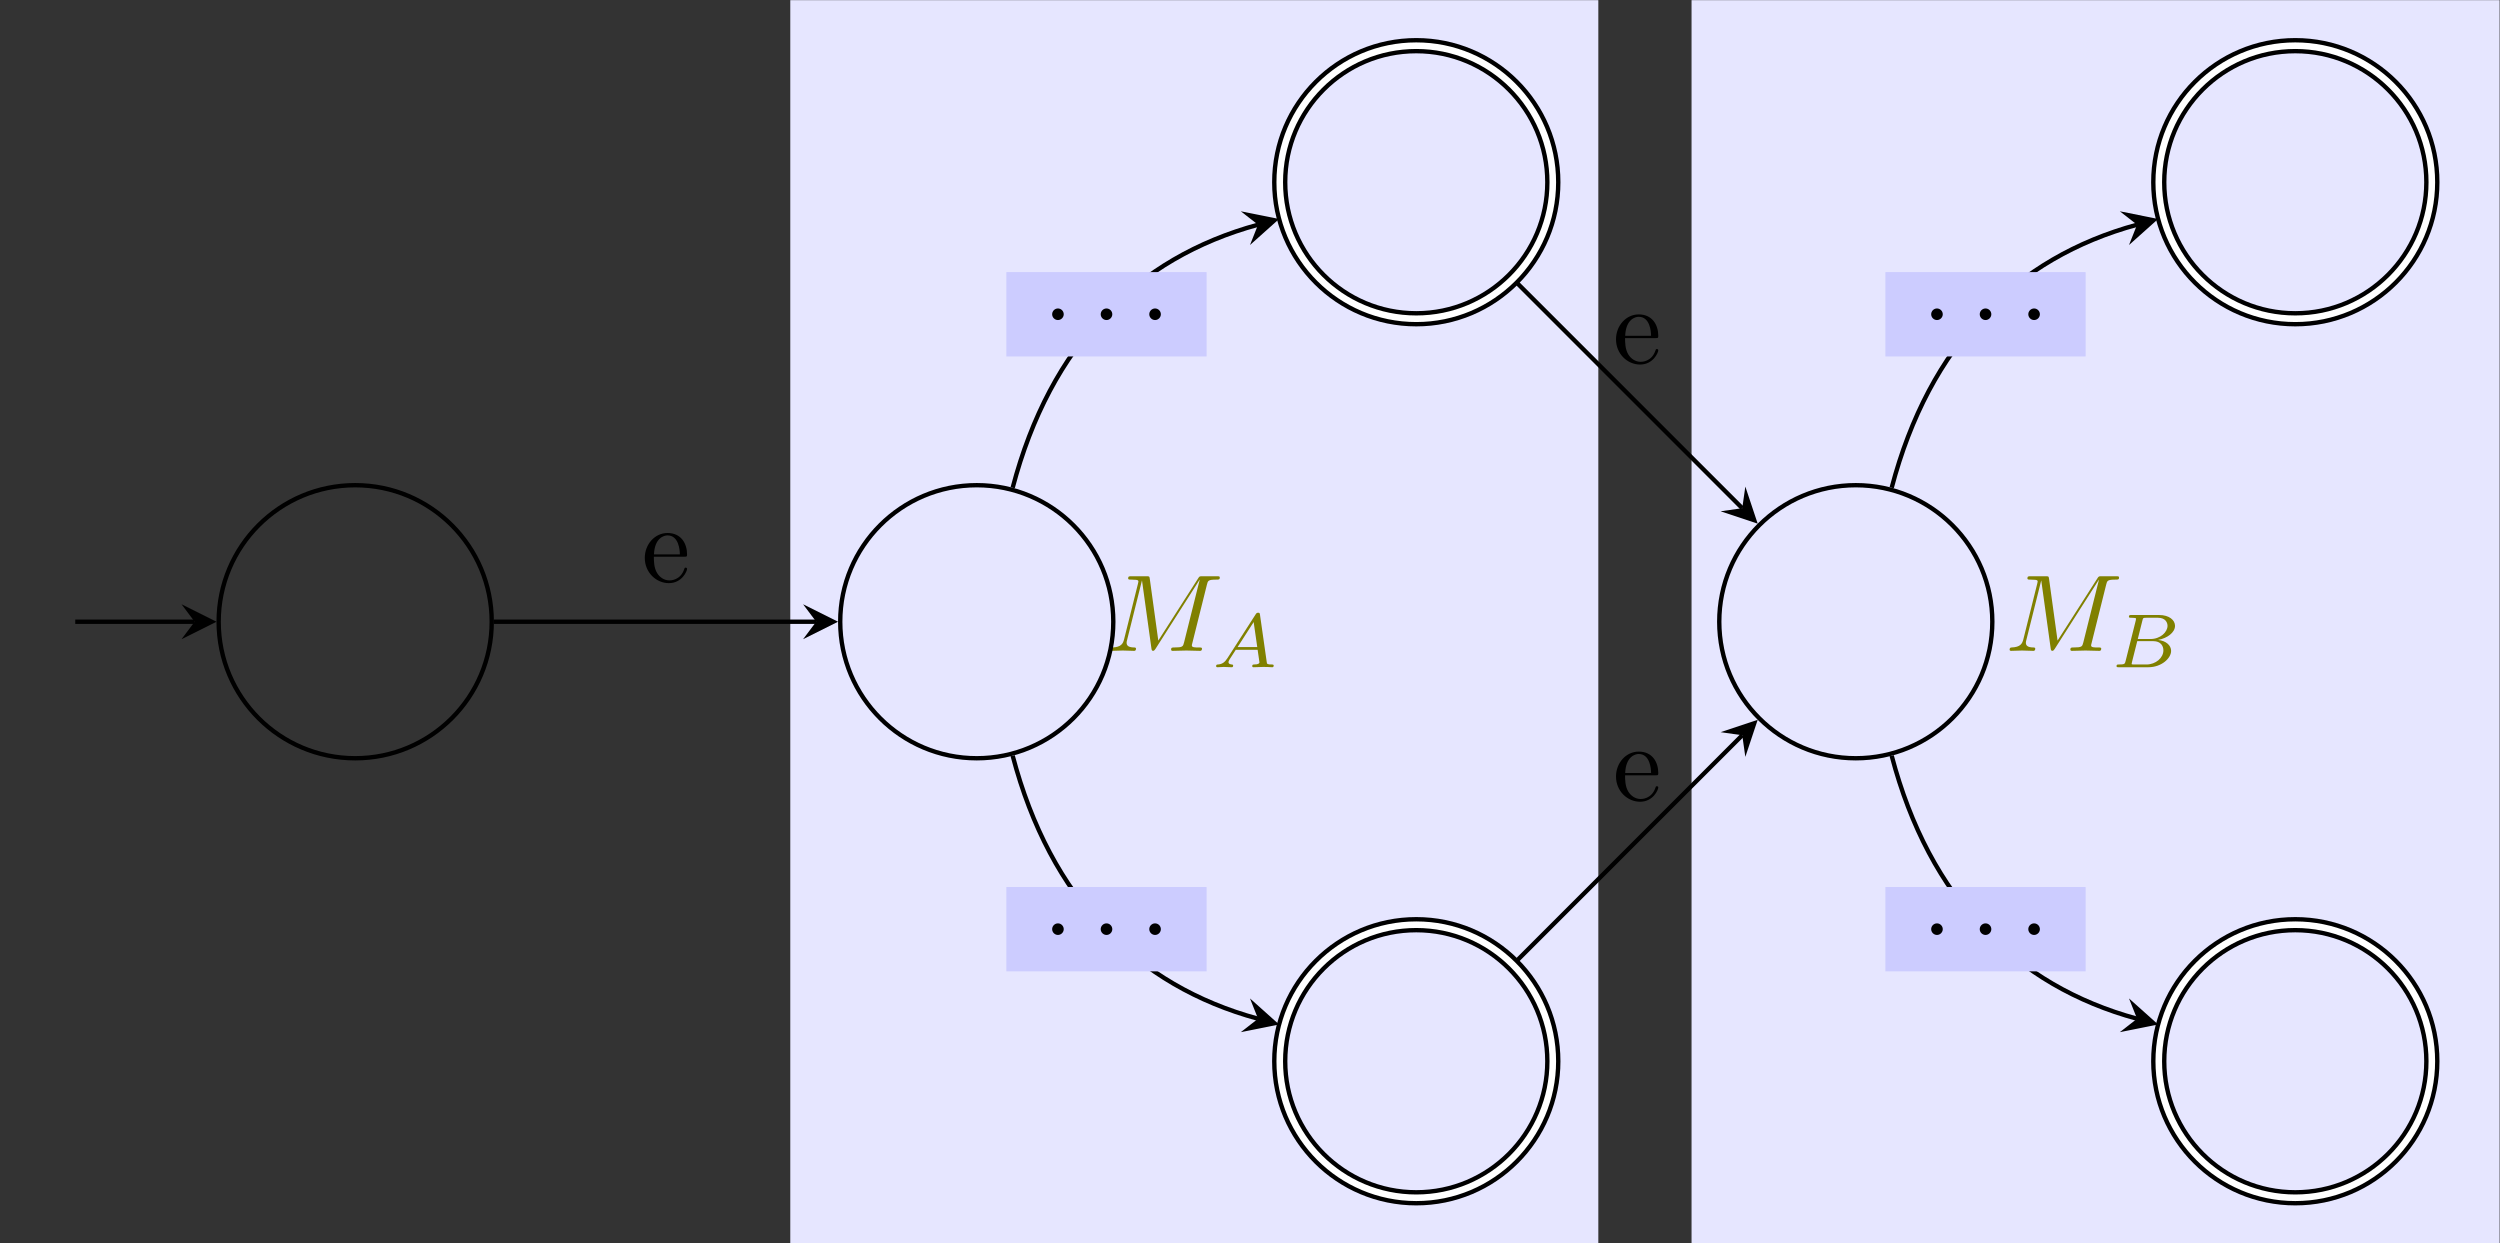 <?xml version='1.0' encoding='UTF-8'?>
<!-- This file was generated by dvisvgm 3.0.3 -->
<svg version='1.1' xmlns='http://www.w3.org/2000/svg' xmlns:xlink='http://www.w3.org/1999/xlink' width='227.965pt' height='113.386pt' viewBox='-72 -72 227.965 113.386'>
<rect x="-72" y="-72" width="227.965" height="113.386" fill="#333333" stroke="none"/>
<defs>
<path id='g0-50' d='M4.134-1.186C4.134-1.285 4.055-1.305 4.005-1.305C3.915-1.305 3.895-1.245 3.875-1.166C3.527-.139 2.63-.139 2.531-.139C2.032-.139 1.634-.438 1.405-.807C1.106-1.285 1.106-1.943 1.106-2.301H3.885C4.105-2.301 4.134-2.301 4.134-2.511C4.134-3.497 3.597-4.463 2.351-4.463C1.196-4.463 .279-3.437 .279-2.192C.279-.857 1.325 .11 2.471 .11C3.686 .11 4.134-.996 4.134-1.186ZM3.477-2.511H1.116C1.176-3.995 2.012-4.244 2.351-4.244C3.377-4.244 3.477-2.899 3.477-2.511Z'/>
<path id='g2-65' d='M1.437-.837C1.193-.46 .969-.279 .558-.251C.488-.244 .398-.244 .398-.105C.398-.028 .46 0 .495 0C.676 0 .907-.028 1.095-.028C1.318-.028 1.604 0 1.813 0C1.848 0 1.953 0 1.953-.153C1.953-.244 1.862-.251 1.834-.251C1.778-.258 1.527-.272 1.527-.46C1.527-.544 1.597-.663 1.632-.725L2.19-1.59H4.184L4.352-.432C4.324-.363 4.282-.251 3.87-.251C3.787-.251 3.689-.251 3.689-.098C3.689-.07 3.71 0 3.801 0C4.003 0 4.498-.028 4.7-.028C4.826-.028 4.986-.021 5.112-.021C5.237-.014 5.384 0 5.509 0C5.6 0 5.649-.056 5.649-.146C5.649-.251 5.565-.251 5.454-.251C5.049-.251 5.035-.307 5.014-.474L4.4-4.777C4.38-4.924 4.366-4.972 4.233-4.972S4.059-4.91 3.996-4.812L1.437-.837ZM2.357-1.841L3.822-4.122L4.149-1.841H2.357Z'/>
<path id='g2-66' d='M1.325-.544C1.262-.307 1.248-.251 .711-.251C.593-.251 .502-.251 .502-.105C.502 0 .586 0 .711 0H3.41C4.582 0 5.481-.802 5.481-1.492C5.481-1.988 5.028-2.413 4.289-2.49C5.133-2.643 5.837-3.173 5.837-3.773C5.837-4.303 5.3-4.763 4.394-4.763H1.855C1.723-4.763 1.632-4.763 1.632-4.61C1.632-4.512 1.716-4.512 1.855-4.512C1.862-4.512 1.995-4.512 2.12-4.498C2.267-4.484 2.28-4.47 2.28-4.4C2.28-4.387 2.28-4.352 2.253-4.247L1.325-.544ZM2.441-2.573L2.866-4.275C2.922-4.491 2.929-4.512 3.222-4.512H4.282C4.993-4.512 5.154-4.045 5.154-3.78C5.154-3.215 4.519-2.573 3.585-2.573H2.441ZM2.106-.251C1.89-.251 1.883-.258 1.883-.321C1.883-.328 1.883-.363 1.911-.467L2.392-2.378H3.87C4.526-2.378 4.777-1.946 4.777-1.541C4.777-.851 4.073-.251 3.229-.251H2.106Z'/>
<path id='g1-58' d='M1.913-.528C1.913-.817 1.674-1.056 1.385-1.056S.857-.817 .857-.528S1.096 0 1.385 0S1.913-.239 1.913-.528Z'/>
<path id='g1-77' d='M9.225-6.037C9.315-6.396 9.335-6.496 10.082-6.496C10.311-6.496 10.401-6.496 10.401-6.695C10.401-6.804 10.301-6.804 10.132-6.804H8.817C8.558-6.804 8.548-6.804 8.428-6.615L4.792-.936L4.015-6.575C3.985-6.804 3.965-6.804 3.706-6.804H2.341C2.152-6.804 2.042-6.804 2.042-6.615C2.042-6.496 2.132-6.496 2.331-6.496C2.461-6.496 2.64-6.486 2.76-6.476C2.919-6.456 2.979-6.426 2.979-6.316C2.979-6.276 2.969-6.247 2.939-6.127L1.674-1.056C1.574-.658 1.405-.339 .598-.309C.548-.309 .418-.299 .418-.12C.418-.03 .478 0 .558 0C.877 0 1.225-.03 1.554-.03C1.893-.03 2.252 0 2.58 0C2.63 0 2.76 0 2.76-.199C2.76-.309 2.65-.309 2.58-.309C2.012-.319 1.903-.518 1.903-.747C1.903-.817 1.913-.867 1.943-.976L3.298-6.406H3.308L4.164-.229C4.184-.11 4.194 0 4.314 0C4.423 0 4.483-.11 4.533-.179L8.558-6.486H8.568L7.143-.777C7.044-.389 7.024-.309 6.237-.309C6.067-.309 5.958-.309 5.958-.12C5.958 0 6.077 0 6.107 0C6.386 0 7.064-.03 7.342-.03C7.751-.03 8.179 0 8.588 0C8.648 0 8.777 0 8.777-.199C8.777-.309 8.687-.309 8.498-.309C8.13-.309 7.851-.309 7.851-.488C7.851-.528 7.851-.548 7.9-.727L9.225-6.037Z'/>
</defs>
<g id='page1'>
<g stroke-miterlimit='10' transform='translate(17.067,-15.307)scale(0.996,-0.996)'>
<g fill='#000' stroke='#000'>
<g stroke-width='0.4'>
<g fill='#e6e6ff'>
<g fill='#e6e6ff'>
<path d='M-17.072-56.906H56.905V56.906H-17.072Z' stroke='none'/>
</g>
<g transform='translate(11.809,-2.667)'>
<g stroke='none' transform='scale(-1.004,1.004)translate(17.067,-15.307)scale(-1,-1)'>
<g fill='#808000'>
<g stroke='none'>
<g fill='#808000'>
<use x='17.067' y='-15.307' xlink:href='#g1-77'/>
<use x='26.733' y='-13.813' xlink:href='#g2-65'/>
</g>
</g>
</g>
</g>
</g>
</g>
<g fill='#e6e6ff'>
<g fill='#e6e6ff'>
<path d='M65.441-56.906H139.419V56.906H65.441Z' stroke='none'/>
</g>
<g transform='translate(94.138,-2.667)'>
<g stroke='none' transform='scale(-1.004,1.004)translate(17.067,-15.307)scale(-1,-1)'>
<g fill='#808000'>
<g stroke='none'>
<g fill='#808000'>
<use x='17.067' y='-15.307' xlink:href='#g1-77'/>
<use x='26.733' y='-13.813' xlink:href='#g2-66'/>
</g>
</g>
</g>
</g>
</g>
</g>
<path d='M12.5 0C12.5 6.904 6.904 12.5 0 12.5S-12.5 6.904-12.5 0S-6.904-12.5 0-12.5S12.5-6.904 12.5 0ZM0 0' fill='none'/>
<g stroke='none' transform='scale(-1.004,1.004)translate(17.067,-15.307)scale(-1,-1)'>
<g fill='#000'>
<g stroke='none'/>
</g>
</g>
<path d='M-44.406 0C-44.406 6.904-50.002 12.5-56.906 12.5S-69.406 6.904-69.406 0S-63.809-12.5-56.906-12.5S-44.406-6.904-44.406 0ZM-56.906 0' fill='none'/>
<g transform='translate(-56.906,0.0)'>
<g stroke='none' transform='scale(-1.004,1.004)translate(17.067,-15.307)scale(-1,-1)'>
<g fill='#000'>
<g stroke='none'/>
</g>
</g>
</g>
<path d='M-82.535 0H-71.605' fill='none'/>
<g transform='translate(-71.605,0.0)'>
<path d='M2 0L-1.2 1.6L0 0L-1.2-1.6' stroke='none'/>
</g>
<g transform='translate(-86.068,0.0)'>
<g stroke='none' transform='scale(-1.004,1.004)translate(17.067,-15.307)scale(-1,-1)'>
<g fill='#000'>
<g stroke='none'/>
</g>
</g>
</g>
<g stroke-width='1.4'>
<path d='M52.738 40.238C52.738 47.142 47.142 52.738 40.238 52.738S27.738 47.142 27.738 40.238S33.335 27.738 40.238 27.738S52.738 33.335 52.738 40.238ZM40.238 40.238' fill='none'/>
<g stroke-width='0.6'>
<g stroke='#fff'>
<path d='M52.738 40.238C52.738 47.142 47.142 52.738 40.238 52.738S27.738 47.142 27.738 40.238S33.335 27.738 40.238 27.738S52.738 33.335 52.738 40.238ZM40.238 40.238' fill='none'/>
</g>
</g>
</g>
<g transform='translate(40.238,40.238)'>
<g stroke='none' transform='scale(-1.004,1.004)translate(17.067,-15.307)scale(-1,-1)'>
<g fill='#000'>
<g stroke='none'/>
</g>
</g>
</g>
<g stroke-width='1.4'>
<path d='M52.738-40.238C52.738-33.335 47.142-27.738 40.238-27.738S27.738-33.335 27.738-40.238S33.335-52.738 40.238-52.738S52.738-47.142 52.738-40.238ZM40.238-40.238' fill='none'/>
<g stroke-width='0.6'>
<g stroke='#fff'>
<path d='M52.738-40.238C52.738-33.335 47.142-27.738 40.238-27.738S27.738-33.335 27.738-40.238S33.335-52.738 40.238-52.738S52.738-47.142 52.738-40.238ZM40.238-40.238' fill='none'/>
</g>
</g>
</g>
<g transform='translate(40.238,-40.238)'>
<g stroke='none' transform='scale(-1.004,1.004)translate(17.067,-15.307)scale(-1,-1)'>
<g fill='#000'>
<g stroke='none'/>
</g>
</g>
</g>
<path d='M92.977 0C92.977 6.904 87.38 12.5 80.477 12.5C73.573 12.5 67.977 6.904 67.977 0S73.573-12.5 80.477-12.5C87.38-12.5 92.977-6.904 92.977 0ZM80.477 0' fill='none'/>
<g transform='translate(80.477,0.0)'>
<g stroke='none' transform='scale(-1.004,1.004)translate(17.067,-15.307)scale(-1,-1)'>
<g fill='#000'>
<g stroke='none'/>
</g>
</g>
</g>
<g stroke-width='1.4'>
<path d='M133.215 40.238C133.215 47.142 127.619 52.738 120.715 52.738S108.215 47.142 108.215 40.238S113.811 27.738 120.715 27.738S133.215 33.335 133.215 40.238ZM120.715 40.238' fill='none'/>
<g stroke-width='0.6'>
<g stroke='#fff'>
<path d='M133.215 40.238C133.215 47.142 127.619 52.738 120.715 52.738S108.215 47.142 108.215 40.238S113.811 27.738 120.715 27.738S133.215 33.335 133.215 40.238ZM120.715 40.238' fill='none'/>
</g>
</g>
</g>
<g transform='translate(120.715,40.238)'>
<g stroke='none' transform='scale(-1.004,1.004)translate(17.067,-15.307)scale(-1,-1)'>
<g fill='#000'>
<g stroke='none'/>
</g>
</g>
</g>
<g stroke-width='1.4'>
<path d='M133.215-40.238C133.215-33.335 127.619-27.738 120.715-27.738S108.215-33.335 108.215-40.238S113.811-52.738 120.715-52.738S133.215-47.142 133.215-40.238ZM120.715-40.238' fill='none'/>
<g stroke-width='0.6'>
<g stroke='#fff'>
<path d='M133.215-40.238C133.215-33.335 127.619-27.738 120.715-27.738S108.215-33.335 108.215-40.238S113.811-52.738 120.715-52.738S133.215-47.142 133.215-40.238ZM120.715-40.238' fill='none'/>
</g>
</g>
</g>
<g transform='translate(120.715,-40.238)'>
<g stroke='none' transform='scale(-1.004,1.004)translate(17.067,-15.307)scale(-1,-1)'>
<g fill='#000'>
<g stroke='none'/>
</g>
</g>
</g>
<path d='M-44.206 0H-14.7' fill='none'/>
<g transform='translate(-14.7,0.0)'>
<path d='M2 0L-1.2 1.6L0 0L-1.2-1.6' stroke='none'/>
</g>
<g transform='translate(-30.673,3.643)'>
<g stroke='none' transform='scale(-1.004,1.004)translate(17.067,-15.307)scale(-1,-1)'>
<g fill='#000'>
<g stroke='none'>
<use x='17.067' y='-15.307' xlink:href='#g0-50'/>
</g>
</g>
</g>
</g>
<path d='M49.431 31.046L70.082 10.394' fill='none'/>
<g transform='matrix(0.707,-0.707,0.707,0.707,70.082,10.394)'>
<path d='M2 0L-1.2 1.6L0 0L-1.2-1.6' stroke='none'/>
</g>
<g transform='translate(58.244,23.656)'>
<g stroke='none' transform='scale(-1.004,1.004)translate(17.067,-15.307)scale(-1,-1)'>
<g fill='#000'>
<g stroke='none'>
<use x='17.067' y='-15.307' xlink:href='#g0-50'/>
</g>
</g>
</g>
</g>
<path d='M49.431-31.046L70.082-10.394' fill='none'/>
<g transform='matrix(0.707,0.707,-0.707,0.707,70.082,-10.394)'>
<path d='M2 0L-1.2 1.6L0 0L-1.2-1.6' stroke='none'/>
</g>
<g transform='translate(58.244,-16.37)'>
<g stroke='none' transform='scale(-1.004,1.004)translate(17.067,-15.307)scale(-1,-1)'>
<g fill='#000'>
<g stroke='none'>
<use x='17.067' y='-15.307' xlink:href='#g0-50'/>
</g>
</g>
</g>
</g>
<path d='M3.287 12.267C6.737 25.37 14.609 33.311 25.752 36.348' fill='none'/>
<g transform='matrix(0.965,0.263,-0.263,0.965,25.752,36.348)'>
<path d='M2 0L-1.2 1.6L0 0L-1.2-1.6' stroke='none'/>
</g>
<g fill='#ccf'>
<g fill='#ccf'>
<path d='M2.709 24.287H21.042V32.009H2.709Z' stroke='none'/>
</g>
<g transform='translate(6.042,27.62)'>
<g stroke='none' transform='scale(-1.004,1.004)translate(17.067,-15.307)scale(-1,-1)'>
<g fill='#000'>
<g stroke='none'>
<use x='17.067' y='-15.307' xlink:href='#g1-58'/>
<use x='21.495' y='-15.307' xlink:href='#g1-58'/>
<use x='25.923' y='-15.307' xlink:href='#g1-58'/>
</g>
</g>
</g>
</g>
</g>
<path d='M3.287-12.267C6.737-25.37 14.609-33.311 25.752-36.348' fill='none'/>
<g transform='matrix(0.965,-0.263,0.263,0.965,25.752,-36.348)'>
<path d='M2 0L-1.2 1.6L0 0L-1.2-1.6' stroke='none'/>
</g>
<g fill='#ccf'>
<g fill='#ccf'>
<path d='M2.709-32.009H21.042V-24.287H2.709Z' stroke='none'/>
</g>
<g transform='translate(6.042,-28.676)'>
<g stroke='none' transform='scale(-1.004,1.004)translate(17.067,-15.307)scale(-1,-1)'>
<g fill='#000'>
<g stroke='none'>
<use x='17.067' y='-15.307' xlink:href='#g1-58'/>
<use x='21.495' y='-15.307' xlink:href='#g1-58'/>
<use x='25.923' y='-15.307' xlink:href='#g1-58'/>
</g>
</g>
</g>
</g>
</g>
<path d='M83.763 12.267C87.213 25.37 95.085 33.311 106.228 36.348' fill='none'/>
<g transform='matrix(0.965,0.263,-0.263,0.965,106.228,36.348)'>
<path d='M2 0L-1.2 1.6L0 0L-1.2-1.6' stroke='none'/>
</g>
<g fill='#ccf'>
<g fill='#ccf'>
<path d='M83.186 24.287H101.518V32.009H83.186Z' stroke='none'/>
</g>
<g transform='translate(86.519,27.62)'>
<g stroke='none' transform='scale(-1.004,1.004)translate(17.067,-15.307)scale(-1,-1)'>
<g fill='#000'>
<g stroke='none'>
<use x='17.067' y='-15.307' xlink:href='#g1-58'/>
<use x='21.495' y='-15.307' xlink:href='#g1-58'/>
<use x='25.923' y='-15.307' xlink:href='#g1-58'/>
</g>
</g>
</g>
</g>
</g>
<path d='M83.763-12.267C87.213-25.37 95.085-33.311 106.228-36.348' fill='none'/>
<g transform='matrix(0.965,-0.263,0.263,0.965,106.228,-36.348)'>
<path d='M2 0L-1.2 1.6L0 0L-1.2-1.6' stroke='none'/>
</g>
<g fill='#ccf'>
<g fill='#ccf'>
<path d='M83.186-32.009H101.518V-24.287H83.186Z' stroke='none'/>
</g>
<g transform='translate(86.519,-28.676)'>
<g stroke='none' transform='scale(-1.004,1.004)translate(17.067,-15.307)scale(-1,-1)'>
<g fill='#000'>
<g stroke='none'>
<use x='17.067' y='-15.307' xlink:href='#g1-58'/>
<use x='21.495' y='-15.307' xlink:href='#g1-58'/>
<use x='25.923' y='-15.307' xlink:href='#g1-58'/>
</g>
</g>
</g>
</g>
</g>
</g>
</g>
</g>
</g>
</svg>